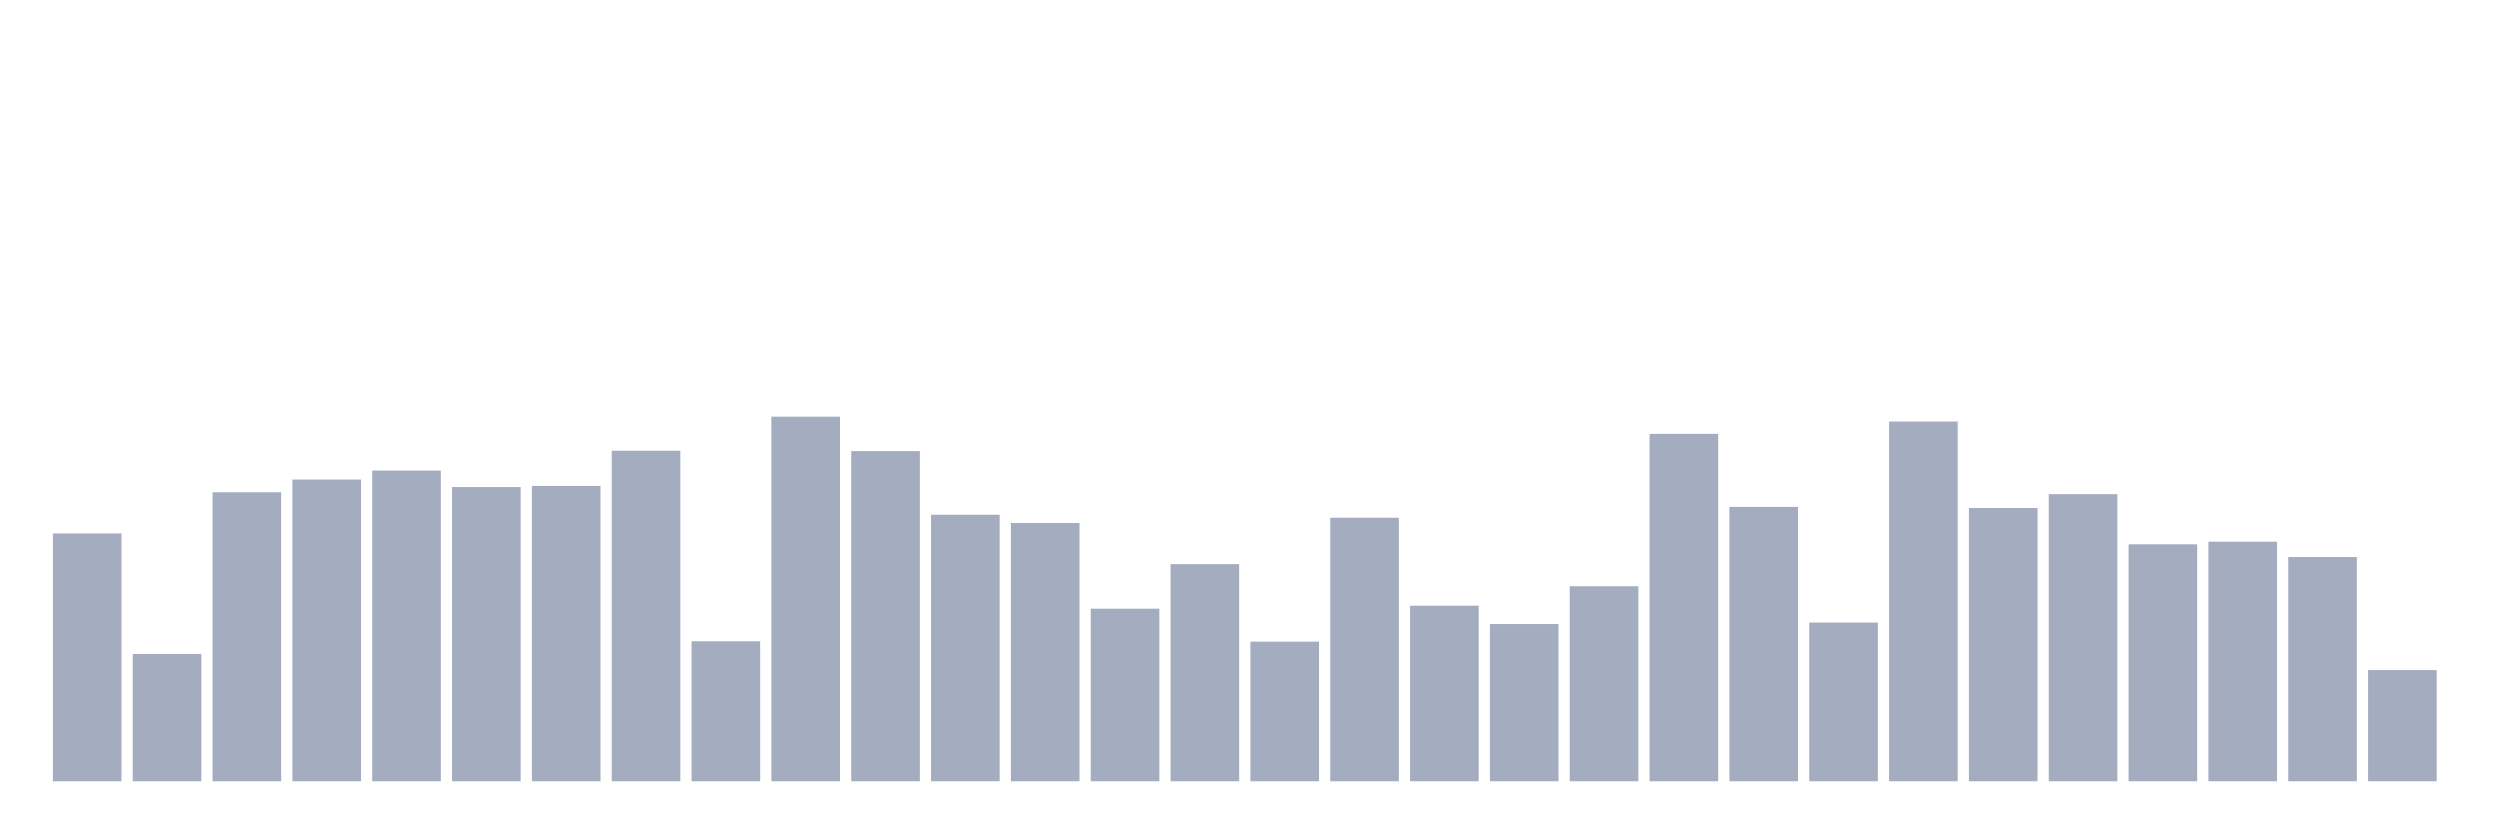 <svg xmlns="http://www.w3.org/2000/svg" viewBox="0 0 480 160"><g transform="translate(10,10)"><rect class="bar" x="0.153" width="13.175" y="92.423" height="47.577" fill="rgb(164,173,192)"></rect><rect class="bar" x="15.482" width="13.175" y="115.565" height="24.435" fill="rgb(164,173,192)"></rect><rect class="bar" x="30.81" width="13.175" y="84.517" height="55.483" fill="rgb(164,173,192)"></rect><rect class="bar" x="46.138" width="13.175" y="82.074" height="57.926" fill="rgb(164,173,192)"></rect><rect class="bar" x="61.466" width="13.175" y="80.349" height="59.651" fill="rgb(164,173,192)"></rect><rect class="bar" x="76.794" width="13.175" y="83.511" height="56.489" fill="rgb(164,173,192)"></rect><rect class="bar" x="92.123" width="13.175" y="83.296" height="56.704" fill="rgb(164,173,192)"></rect><rect class="bar" x="107.451" width="13.175" y="76.54" height="63.46" fill="rgb(164,173,192)"></rect><rect class="bar" x="122.779" width="13.175" y="113.121" height="26.879" fill="rgb(164,173,192)"></rect><rect class="bar" x="138.107" width="13.175" y="70" height="70" fill="rgb(164,173,192)"></rect><rect class="bar" x="153.436" width="13.175" y="76.612" height="63.388" fill="rgb(164,173,192)"></rect><rect class="bar" x="168.764" width="13.175" y="88.83" height="51.17" fill="rgb(164,173,192)"></rect><rect class="bar" x="184.092" width="13.175" y="90.411" height="49.589" fill="rgb(164,173,192)"></rect><rect class="bar" x="199.42" width="13.175" y="106.869" height="33.131" fill="rgb(164,173,192)"></rect><rect class="bar" x="214.748" width="13.175" y="98.316" height="41.684" fill="rgb(164,173,192)"></rect><rect class="bar" x="230.077" width="13.175" y="113.193" height="26.807" fill="rgb(164,173,192)"></rect><rect class="bar" x="245.405" width="13.175" y="89.405" height="50.595" fill="rgb(164,173,192)"></rect><rect class="bar" x="260.733" width="13.175" y="106.294" height="33.706" fill="rgb(164,173,192)"></rect><rect class="bar" x="276.061" width="13.175" y="109.815" height="30.185" fill="rgb(164,173,192)"></rect><rect class="bar" x="291.39" width="13.175" y="102.556" height="37.444" fill="rgb(164,173,192)"></rect><rect class="bar" x="306.718" width="13.175" y="73.306" height="66.694" fill="rgb(164,173,192)"></rect><rect class="bar" x="322.046" width="13.175" y="87.32" height="52.68" fill="rgb(164,173,192)"></rect><rect class="bar" x="337.374" width="13.175" y="109.528" height="30.472" fill="rgb(164,173,192)"></rect><rect class="bar" x="352.702" width="13.175" y="70.934" height="69.066" fill="rgb(164,173,192)"></rect><rect class="bar" x="368.031" width="13.175" y="87.536" height="52.464" fill="rgb(164,173,192)"></rect><rect class="bar" x="383.359" width="13.175" y="84.877" height="55.123" fill="rgb(164,173,192)"></rect><rect class="bar" x="398.687" width="13.175" y="94.507" height="45.493" fill="rgb(164,173,192)"></rect><rect class="bar" x="414.015" width="13.175" y="94.004" height="45.996" fill="rgb(164,173,192)"></rect><rect class="bar" x="429.344" width="13.175" y="96.951" height="43.049" fill="rgb(164,173,192)"></rect><rect class="bar" x="444.672" width="13.175" y="118.655" height="21.345" fill="rgb(164,173,192)"></rect></g></svg>